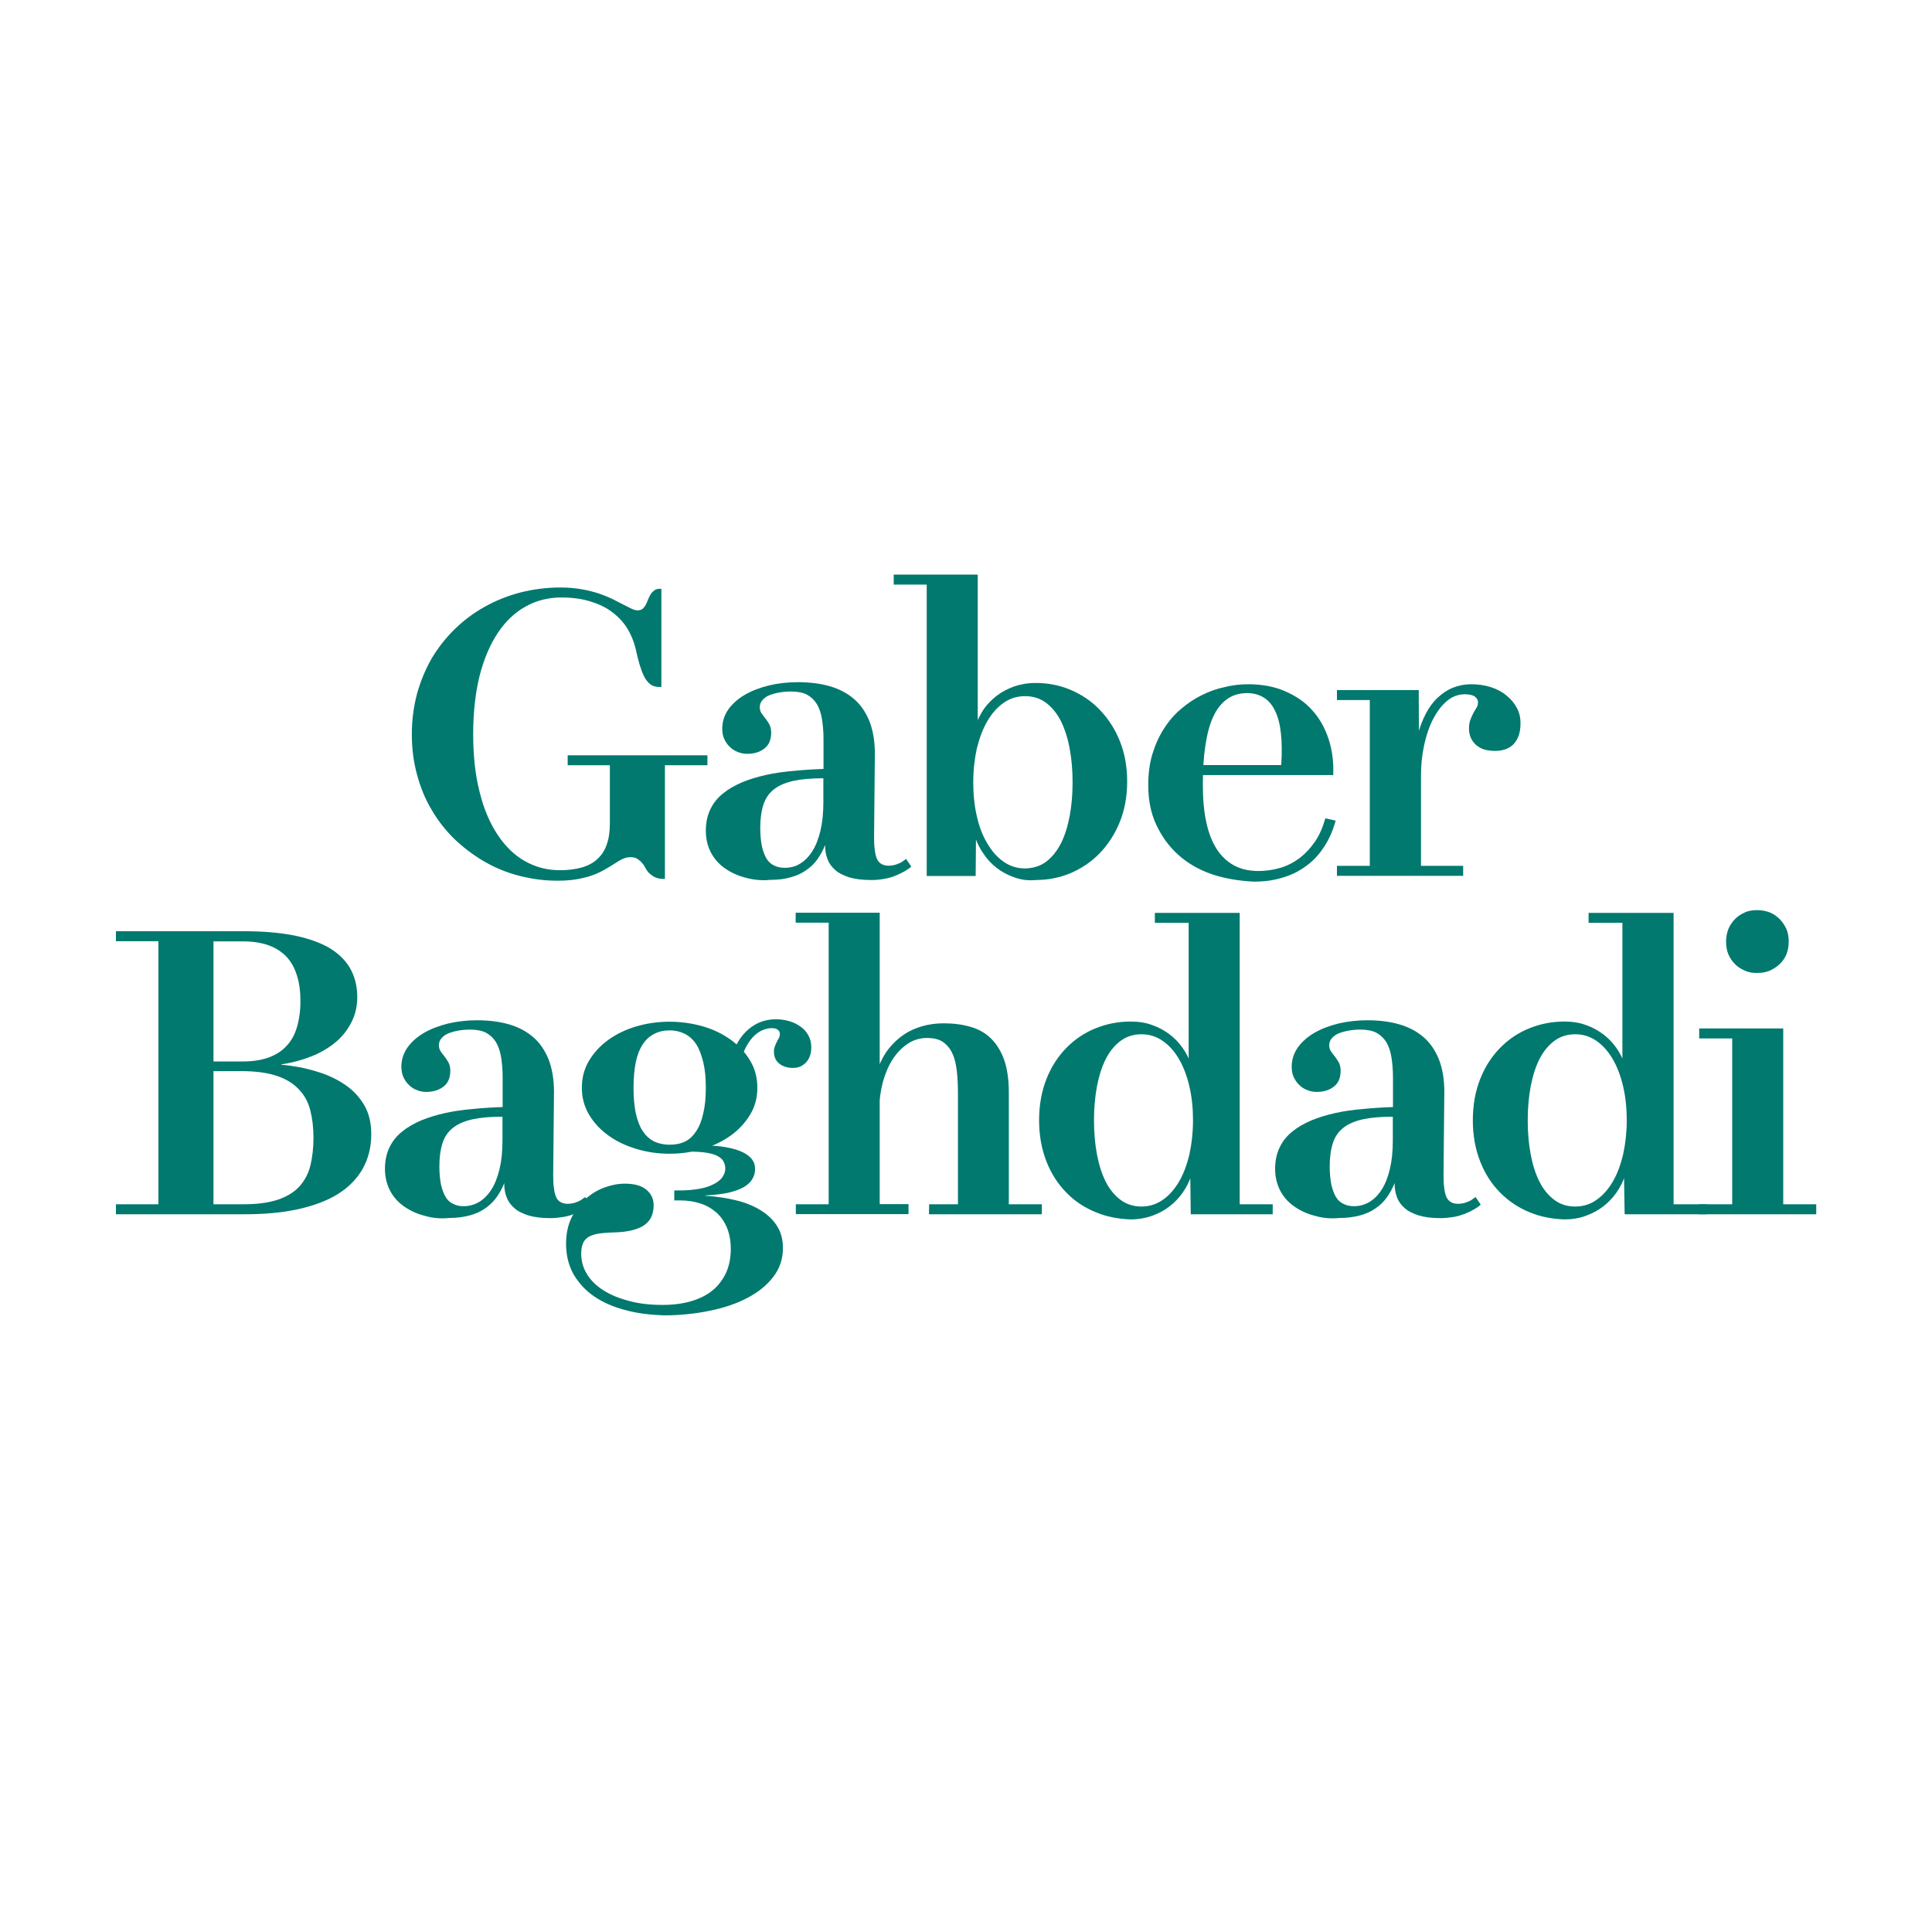 <?xml version="1.0" encoding="utf-8"?>
<!-- Generator: Adobe Illustrator 22.0.0, SVG Export Plug-In . SVG Version: 6.00 Build 0)  -->
<svg version="1.1" id="Layer_1" xmlns="http://www.w3.org/2000/svg" xmlns:xlink="http://www.w3.org/1999/xlink" x="0px" y="0px"
	 viewBox="0 0 1200 1200" style="enable-background:new 0 0 1200 1200;" xml:space="preserve">
<style type="text/css">
	.st0{fill:#01796F;}
</style>
<g>
	<g>
		<path class="st0" d="M322.6,544c-7.8-2-15.1-5-21.8-8.9s-12.8-8.5-18.5-13.9c-5.5-5.4-10.3-11.5-14.2-18.2c-4-6.7-7-14-9.1-22
			c-2.2-7.9-3.2-16.2-3.2-25s1.1-17,3.2-25c2.2-7.9,5.2-15.2,9.1-22c4-6.7,8.8-12.8,14.3-18.2c5.5-5.4,11.8-10.1,18.6-13.9
			c6.8-3.8,14.2-6.8,22.2-8.9c7.9-2,16.3-3.1,25-3.1c4.8,0,9.1,0.4,13.1,1.1c4,0.7,7.4,1.6,10.6,2.6c3.1,1.1,5.9,2.2,8.4,3.4
			c2.4,1.2,4.7,2.4,6.6,3.4s3.7,1.9,5.2,2.6c1.4,0.7,2.8,1.1,4,1.1c1.3,0,2.4-0.4,3.1-1c0.7-0.7,1.3-1.4,1.9-2.5c0.5-1,1-2,1.4-3.2
			c0.5-1.2,1-2.2,1.6-3.2c0.6-1,1.4-1.8,2.3-2.5c0.8-0.7,2.2-1,3.7-1h0.7v61h-1.3c-2.3,0-4.2-0.6-5.6-1.7c-1.4-1.1-2.8-2.8-3.8-4.8
			c-1.1-2.2-2-4.7-2.9-7.6c-0.8-3-1.7-6.4-2.5-10.1c-1.1-4.4-2.8-8.5-5.2-12.4c-2.4-3.8-5.5-7.1-9.4-10c-3.8-2.9-8.4-5-13.6-6.6
			c-5.2-1.6-11.2-2.4-17.8-2.4c-8.2,0-15.6,1.9-22.2,5.6c-6.7,3.7-12.5,9.2-17.3,16.4c-4.8,7.2-8.6,16.1-11.3,26.6
			c-2.6,10.6-4,22.6-4,36.1s1.3,25.7,4,36.1c2.6,10.6,6.4,19.4,11.2,26.6c4.8,7.2,10.4,12.7,17,16.4c6.6,3.7,13.8,5.6,21.6,5.6
			c5.2,0,9.7-0.6,13.7-1.7c4-1.2,7.2-2.9,9.7-5.3c2.6-2.4,4.6-5.4,5.8-9.1c1.3-3.6,1.9-8,1.9-13v-36.1h-26.2v-6.2h86.8v6.2h-26.4
			v70.6h-0.8c-2.3,0-4.1-0.4-5.5-1.1c-1.4-0.7-2.5-1.6-3.5-2.5c-1-1-1.7-2-2.3-3.2s-1.3-2.3-2.2-3.2c-0.8-1-1.8-1.8-2.9-2.5
			s-2.5-1-4.3-1c-1.7,0-3.2,0.4-4.7,1.1c-1.6,0.7-3.1,1.6-4.9,2.8c-1.7,1.1-3.6,2.3-5.8,3.5c-2,1.2-4.4,2.4-7.2,3.5
			c-2.8,1.1-5.9,1.9-9.5,2.6c-3.6,0.7-7.7,1.1-12.5,1.1C338.5,547.1,330.4,546,322.6,544z"/>
		<path class="st0" d="M462.5,545c-4.9-1.3-9.1-3.4-12.7-6s-6.4-5.9-8.4-9.8c-2-4-3-8.4-3-13.3c0-5,1-9.5,2.8-13.2
			c1.8-3.8,4.4-7.1,7.8-9.8c3.4-2.8,7.3-5,11.9-7c4.6-1.9,9.6-3.4,15-4.6c5.4-1.2,11.2-2,17.2-2.5c6-0.6,12.2-1,18.4-1.2v-18.5
			c0-4.8-0.4-9-1-12.7c-0.6-3.6-1.7-6.7-3.2-9.2c-1.6-2.5-3.6-4.4-6.2-5.8c-2.6-1.3-5.9-1.9-9.8-1.9c-2.4,0-4.8,0.2-7.2,0.6
			c-2.3,0.4-4.4,1-6.2,1.7c-1.8,0.7-3.2,1.8-4.3,3c-1.1,1.2-1.7,2.8-1.7,4.4c0,1.4,0.4,2.8,1.1,3.8c0.7,1.1,1.6,2.2,2.4,3.2
			c0.8,1.1,1.7,2.3,2.4,3.6s1.2,3.1,1.2,5.2c0,4.3-1.3,7.6-4.1,9.8c-2.8,2.3-6.4,3.4-10.8,3.4c-2.2,0-4.2-0.4-6-1.2
			c-1.9-0.7-3.5-1.8-4.9-3.2c-1.4-1.3-2.5-3-3.4-4.9s-1.2-4.1-1.2-6.4c0-4.3,1.3-8.3,3.8-11.9c2.6-3.6,6-6.6,10.3-9.1
			c4.3-2.5,9.4-4.4,15-5.8c5.6-1.3,11.6-2,17.8-2c7.3,0,13.9,0.8,19.8,2.5c5.9,1.7,10.9,4.3,15.1,7.9s7.3,8.2,9.6,13.8
			c2.2,5.6,3.4,12.4,3.4,20.3l-0.5,51.6c0,3.4,0.1,6.1,0.5,8.4c0.2,2.3,0.8,4.1,1.4,5.5c0.7,1.4,1.7,2.4,2.8,3c1.2,0.6,2.5,1,4.3,1
			c1.2,0,2.3-0.1,3.4-0.4c1.1-0.2,2-0.6,3-1c1-0.4,1.8-0.8,2.5-1.4c0.7-0.5,1.4-1,2-1.4l3.2,4.7c-1,1-2.3,1.9-4,2.9
			s-3.6,1.9-5.8,2.8s-4.6,1.6-7.2,2c-2.6,0.5-5.3,0.7-7.9,0.7c-5.5,0-10.1-0.6-13.7-1.7c-3.6-1.2-6.6-2.6-8.8-4.7
			c-2.2-1.9-3.8-4.2-4.7-6.8c-1-2.6-1.4-5.3-1.4-8.2v-0.4c-1.2,3.2-2.9,6.2-4.8,8.9s-4.2,4.9-7,6.8c-2.6,1.9-5.9,3.4-9.6,4.4
			c-3.7,1.1-8,1.6-12.8,1.6C472.7,547.1,467.4,546.4,462.5,545z M497,536.4c2.9-1.8,5.4-4.3,7.6-7.8c2.2-3.4,3.8-7.7,5-12.7
			s1.8-10.9,1.8-17.6v-14.9c-7.3,0-13.4,0.5-18.5,1.6c-5,1.1-9,2.8-12.1,5.2c-3.1,2.4-5.3,5.5-6.6,9.5c-1.3,4-2,8.8-2,14.5
			c0,4.3,0.4,8.2,1,11.3c0.7,3.1,1.7,5.8,2.9,7.8c1.2,2,2.9,3.5,4.8,4.3c1.9,1,4.1,1.4,6.5,1.4C490.9,539,494.2,538.2,497,536.4z"/>
		<path class="st0" d="M575.6,363.1h-20.5v-6.2h52.2v92.5l-4.6,36.6l3.5,34.2l-0.2,23.9h-30.4L575.6,363.1z M629.9,544.9
			c-4.1-1.4-7.7-3.4-10.8-5.8c-3.1-2.4-5.9-5.3-8-8.5c-2.3-3.2-4-6.6-5.3-10.1l-6-34.8l6.2-35.2c1.2-3.5,2.9-6.7,5-10
			c2.2-3.1,4.9-5.9,8-8.3c3.1-2.4,6.7-4.3,10.8-5.8c4.1-1.4,8.5-2.2,13.4-2.2c7.7,0,15,1.4,21.8,4.3c6.8,2.9,13,7,18.1,12.4
			c5.2,5.4,9.4,11.8,12.4,19.3c3.1,7.6,4.6,16,4.6,25.2c0,9.4-1.6,17.8-4.6,25.2c-3.1,7.6-7.2,13.9-12.4,19.3
			c-5.2,5.4-11.3,9.5-18.1,12.4c-6.8,2.9-14.2,4.3-21.8,4.3C638.4,547.1,634,546.4,629.9,544.9z M649.8,535.2
			c3.7-2.8,6.7-6.6,9.2-11.4c2.4-4.8,4.2-10.6,5.4-17s1.8-13.4,1.8-20.9c0-7.4-0.6-14.4-1.8-20.9s-3-12.1-5.4-17
			c-2.4-4.8-5.5-8.6-9.2-11.4c-3.7-2.8-8-4.2-13.2-4.2c-4.9,0-9.4,1.4-13.3,4.2c-4,2.8-7.3,6.6-10.1,11.4c-2.8,4.8-4.9,10.6-6.5,17
			c-1.4,6.5-2.2,13.4-2.2,20.9s0.7,14.4,2.2,20.9c1.4,6.5,3.6,12.2,6.5,17c2.8,4.8,6.1,8.6,10.1,11.4c4,2.8,8.4,4.2,13.3,4.2
			C641.6,539.3,646.1,538,649.8,535.2z"/>
		<path class="st0" d="M752.4,542.9c-7.9-2.8-14.9-6.8-20.6-12c-5.8-5.2-10.3-11.5-13.7-18.8c-3.4-7.3-4.9-15.5-4.9-24.4
			c0-7.1,0.8-13.6,2.6-19.4c1.8-5.9,4.2-11.2,7.2-15.8c3-4.7,6.5-8.8,10.6-12.2c4.1-3.5,8.4-6.4,13-8.6c4.6-2.3,9.4-4,14.3-5
			c4.9-1.2,9.7-1.7,14.4-1.7c8.5,0,16.1,1.4,22.8,4.3c6.7,2.9,12.4,6.7,16.9,11.8c4.6,5,7.9,11,10.2,17.9c2.3,7,3.2,14.4,2.9,22.4
			h-89.5l0.4-6.2h56.8c0.5-7.6,0.4-14.2-0.2-19.7c-0.6-5.6-1.8-10.3-3.6-13.9c-1.7-3.7-4.1-6.5-7-8.3c-2.9-1.8-6.4-2.8-10.3-2.8
			c-4.9,0-9,1.2-12.5,3.7s-6.4,6.1-8.6,10.9c-2.3,4.8-3.8,10.8-4.9,17.9c-1.1,7.1-1.6,15.2-1.6,24.5c0,8.9,0.7,16.7,2.2,23.3
			c1.4,6.7,3.6,12.2,6.5,16.7c2.9,4.4,6.5,7.8,10.8,10.1c4.3,2.3,9.4,3.4,15.1,3.4c4.7,0,9.2-0.7,13.7-2c4.3-1.3,8.3-3.4,11.9-6.1
			c3.6-2.8,6.7-6.1,9.5-10.2c2.8-4.1,4.8-8.9,6.4-14.4l6.4,1.4c-1.7,6.1-4,11.5-7.2,16.3c-3.1,4.8-6.8,8.8-11.3,12
			c-4.3,3.2-9.2,5.6-14.8,7.2c-5.5,1.7-11.3,2.4-17.6,2.4C769.1,547.1,760.3,545.6,752.4,542.9z"/>
		<path class="st0" d="M830.4,537.8h20.4v-103h-20.4v-6.2h50.8l0.1,26.6h1.3v82.6h26.2v6.2h-78.4V537.8z M921.8,465.5
			c-1.9-0.6-3.6-1.6-5-2.8c-1.3-1.2-2.4-2.6-3.2-4.3c-0.7-1.7-1.2-3.6-1.2-5.8c0-2.4,0.4-4.3,1-5.9c0.6-1.6,1.3-2.9,1.9-4.1
			c0.7-1.2,1.3-2.3,1.9-3.2c0.6-1,0.8-2,0.8-3.2c0-0.7-0.1-1.3-0.5-1.9c-0.4-0.6-0.8-1.2-1.4-1.6c-0.6-0.5-1.4-0.8-2.5-1.1
			c-1.1-0.2-2.3-0.4-3.6-0.4c-4.2,0-8,1.4-11.4,4.3s-6.2,6.7-8.6,11.4c-2.4,4.7-4.2,10.1-5.5,16.2c-1.3,6.1-1.9,12.4-1.9,18.6
			l-1.9-25.8c1.3-4.7,3-9,5-12.8c2-3.8,4.4-7.1,7.2-9.7c2.8-2.6,5.9-4.8,9.4-6.2c3.5-1.4,7.3-2.2,11.5-2.2c4.4,0,8.5,0.6,12.2,1.8
			c3.7,1.2,7,2.9,9.7,5.2c2.8,2.2,4.9,4.8,6.5,7.8s2.3,6.2,2.2,10c0,2.6-0.4,5-1.1,7.1c-0.7,2-1.8,3.7-3.1,5.2
			c-1.3,1.4-3,2.5-4.9,3.2c-1.9,0.7-4.1,1.1-6.5,1.1C926,466.4,923.9,466.1,921.8,465.5z"/>
	</g>
	<g>
		<path class="st0" d="M72,748h26.4V584.6H72v-6.2h79.9c11,0,20.9,0.8,29.5,2.4s16,4.1,22,7.3c6,3.4,10.6,7.6,13.7,12.7
			c3.1,5.2,4.8,11.3,4.8,18.4c0,5.8-1.2,11-3.6,15.7c-2.4,4.7-5.6,8.9-9.8,12.4c-4.2,3.5-9.2,6.5-15,8.8c-5.8,2.3-12,4-18.8,5v0.2
			c7.6,0.7,14.6,2,21.5,4.1c6.7,1.9,12.7,4.7,17.9,8.2c5.2,3.5,9.2,7.8,12.1,12.8c3,5,4.4,11.2,4.4,18.1c0,8-1.8,15.1-5.3,21.4
			c-3.5,6.2-8.6,11.4-15.2,15.6c-6.7,4.2-14.9,7.3-24.7,9.5c-9.8,2.2-21,3.2-33.6,3.2H72V748z M130.1,659.3h20.6
			c6.1,0,11.4-0.8,16-2.4c4.6-1.7,8.3-4,11.2-7.2c3-3.1,5.2-7.1,6.5-11.6c1.4-4.7,2.2-10.1,2.2-16.2c0-6.1-0.7-11.5-2.2-16.1
			c-1.4-4.6-3.6-8.5-6.5-11.6c-3-3.1-6.7-5.5-11.2-7.1c-4.6-1.6-9.8-2.4-16-2.4h-18.1V748h18.6c8.8,0,15.8-1,21.5-2.9
			c5.6-1.9,10.1-4.7,13.3-8.2c3.2-3.6,5.5-7.8,6.8-13c1.2-5,1.9-10.8,1.9-17.2s-0.7-12.1-2-17.2c-1.3-5-3.7-9.5-7.2-13
			c-3.4-3.6-7.9-6.4-13.7-8.3c-5.8-1.9-13-2.9-21.6-2.9h-20.2L130.1,659.3L130.1,659.3z"/>
		<path class="st0" d="M263.2,755c-4.9-1.3-9.1-3.4-12.7-6c-3.6-2.6-6.4-5.9-8.4-9.8c-2-4-3-8.4-3-13.3c0-5,1-9.5,2.8-13.2
			c1.8-3.8,4.4-7.1,7.8-9.8c3.4-2.8,7.3-5,11.9-7c4.6-1.9,9.6-3.4,15-4.6c5.4-1.2,11.2-2,17.2-2.5c6-0.6,12.2-1,18.4-1.2v-18.5
			c0-4.8-0.4-9-1-12.7c-0.6-3.6-1.7-6.7-3.2-9.2c-1.6-2.5-3.6-4.4-6.2-5.8c-2.6-1.3-5.9-1.9-9.8-1.9c-2.4,0-4.8,0.2-7.2,0.6
			c-2.3,0.4-4.4,1-6.2,1.7c-1.8,0.7-3.2,1.8-4.3,3s-1.7,2.8-1.7,4.4c0,1.4,0.4,2.8,1.1,3.8c0.7,1.1,1.6,2.2,2.4,3.2
			c0.8,1.1,1.7,2.3,2.4,3.6c0.7,1.3,1.2,3.1,1.2,5.2c0,4.3-1.3,7.6-4.1,9.8s-6.4,3.4-10.8,3.4c-2.2,0-4.2-0.4-6-1.2
			c-1.9-0.7-3.5-1.8-4.9-3.2c-1.4-1.3-2.5-3-3.4-4.9c-0.8-1.9-1.2-4.1-1.2-6.4c0-4.3,1.3-8.3,3.8-11.9c2.6-3.6,6-6.6,10.3-9.1
			s9.4-4.4,15-5.8c5.6-1.3,11.6-2,17.8-2c7.3,0,13.9,0.8,19.8,2.5c5.9,1.7,10.9,4.3,15.1,7.9c4.2,3.6,7.3,8.2,9.6,13.8
			c2.2,5.6,3.4,12.4,3.4,20.3l-0.5,51.6c0,3.4,0.1,6.1,0.5,8.4c0.2,2.3,0.8,4.1,1.4,5.5s1.7,2.4,2.8,3c1.2,0.6,2.5,1,4.3,1
			c1.2,0,2.3-0.1,3.4-0.4c1.1-0.2,2-0.6,3-1c1-0.4,1.8-0.8,2.5-1.4c0.7-0.5,1.4-1,2-1.4l3.2,4.7c-1,1-2.3,1.9-4,2.9
			c-1.7,1-3.6,1.9-5.8,2.8s-4.6,1.6-7.2,2s-5.3,0.7-7.9,0.7c-5.5,0-10.1-0.6-13.7-1.7c-3.6-1.2-6.6-2.6-8.8-4.7
			c-2.2-1.9-3.8-4.2-4.7-6.8c-1-2.6-1.4-5.3-1.4-8.2v-0.4c-1.2,3.2-2.9,6.2-4.8,8.9c-1.9,2.6-4.2,4.9-7,6.8
			c-2.6,1.9-5.9,3.4-9.6,4.4s-8,1.6-12.8,1.6C273.5,757.1,268.1,756.5,263.2,755z M297.7,746.5c2.9-1.8,5.4-4.3,7.6-7.8
			c2.2-3.4,3.8-7.7,5-12.7c1.2-5,1.8-10.9,1.8-17.6v-14.8c-7.3,0-13.4,0.5-18.5,1.6c-5,1.1-9,2.8-12.1,5.2c-3.1,2.4-5.3,5.5-6.6,9.5
			s-2,8.8-2,14.5c0,4.3,0.4,8.2,1,11.3c0.7,3.1,1.7,5.8,2.9,7.8c1.2,2,2.9,3.5,4.8,4.3c1.9,1,4.1,1.4,6.5,1.4
			C291.6,749.2,294.8,748.2,297.7,746.5z"/>
		<path class="st0" d="M388.7,813.8c-7.4-1.9-13.9-4.7-19.4-8.4c-5.5-3.7-9.8-8.4-13-13.8c-3.1-5.5-4.7-11.9-4.7-19
			c0-6.2,1.1-11.6,3.4-16.3s5.2-8.5,8.6-11.6c3.6-3.1,7.4-5.5,11.8-7.1c4.3-1.6,8.5-2.4,12.7-2.4c5.9,0,10.3,1.2,13.3,3.7
			c3.1,2.5,4.6,5.8,4.6,9.8c0,2.5-0.5,4.8-1.3,6.8c-0.8,2-2.3,3.7-4.2,5.2s-4.4,2.5-7.7,3.4c-3.2,0.8-7.2,1.3-12,1.4
			c-3.7,0.1-7,0.4-9.5,0.8c-2.5,0.5-4.6,1.2-6.1,2.2c-1.6,1.1-2.6,2.4-3.2,4c-0.7,1.7-1,3.7-1,6.2c0,4.6,1.2,8.9,3.6,12.7
			c2.4,4,5.9,7.3,10.3,10.1c4.4,2.8,9.8,5,16.1,6.6c6.2,1.7,13.1,2.4,20.6,2.4c6.7,0,12.7-0.8,18-2.4s9.6-3.8,13.2-6.8
			c3.6-3,6.2-6.6,8.2-10.8c1.9-4.3,2.9-9.1,2.9-14.6c0-5.2-0.8-9.6-2.4-13.4c-1.6-3.8-3.8-7-6.7-9.5c-2.9-2.5-6.2-4.4-10.1-5.6
			c-3.8-1.2-7.9-1.8-12.4-1.8h-3.5v-6.2h3.7c4.4,0,8.4-0.4,11.8-1c3.5-0.6,6.4-1.6,8.8-2.8s4.3-2.6,5.5-4.3c1.2-1.7,1.9-3.5,1.9-5.5
			c0-1.4-0.4-2.9-1-4.2c-0.6-1.3-1.8-2.4-3.5-3.4c-1.7-1-4-1.7-7-2.2c-3-0.5-6.8-0.7-11.5-0.7l2.2-3.6c4.9-0.2,9.6-0.2,14.4,0
			c4.7,0.4,8.9,1.1,12.6,2.2c3.7,1.1,6.7,2.6,8.9,4.6c2.3,2,3.4,4.6,3.4,7.6c0,2.3-0.6,4.4-1.8,6.4c-1.2,1.9-3,3.6-5.5,5
			c-2.5,1.4-5.8,2.5-9.6,3.4c-3.8,0.8-8.5,1.3-14,1.6v0.2c7,0.5,13.4,1.4,19.3,2.9c5.9,1.4,11,3.6,15.2,6.2
			c4.2,2.6,7.7,5.9,10.1,9.8c2.4,3.8,3.6,8.4,3.6,13.6c0,6.7-2,12.7-6,17.9c-4,5.2-9.4,9.6-16.2,13.1c-6.8,3.6-14.6,6.2-23.6,8
			c-8.9,1.8-18.4,2.8-28.1,2.8C404.2,816.7,396.1,815.8,388.7,813.8z M395.2,713.6c-6.6-2-12.5-4.8-17.4-8.4c-5-3.6-9-7.9-12-13
			s-4.4-10.6-4.4-16.6s1.4-11.6,4.4-16.7c3-5,7-9.4,12-13c5-3.6,10.8-6.4,17.4-8.4c6.6-1.9,13.4-2.9,20.6-2.9c7.2,0,14.2,1,20.8,2.9
			c6.6,1.9,12.5,4.8,17.4,8.4c5,3.6,9,7.9,12,13c3,5,4.4,10.6,4.4,16.7s-1.4,11.6-4.4,16.6c-3,5-7,9.4-12,13
			c-5,3.6-10.8,6.5-17.4,8.4c-6.6,2-13.6,3-20.8,3C408.6,716.6,401.8,715.6,395.2,713.6z M425.5,709c2.8-1.3,5-3.5,7-6.5
			c1.9-2.9,3.4-6.6,4.3-11c1.1-4.4,1.6-9.7,1.6-15.8c0-6.2-0.5-11.5-1.6-16c-1.1-4.4-2.5-8.2-4.3-11c-1.9-2.9-4.2-5-7-6.5
			c-2.8-1.4-6-2.2-9.7-2.2c-3.6,0-6.7,0.7-9.5,2.2c-2.8,1.4-5.2,3.6-7.1,6.5c-1.9,2.9-3.4,6.6-4.3,11s-1.4,9.8-1.4,16
			c0,6.1,0.5,11.4,1.4,15.8c1,4.4,2.4,8.2,4.3,11c1.9,2.9,4.2,5,7.1,6.5c2.8,1.3,6,2,9.5,2C419.5,711,422.8,710.4,425.5,709z
			 M456.5,650.9c2.4-5.5,5.8-9.8,10.2-13c4.4-3.2,9.5-4.8,15.2-4.8c3,0,5.8,0.4,8.4,1.2c2.6,0.7,4.9,1.9,7,3.4
			c2,1.4,3.6,3.2,4.8,5.4c1.2,2.2,1.8,4.6,1.8,7.3c0,1.8-0.2,3.5-0.7,5c-0.5,1.6-1.2,2.9-2.2,4.1c-1,1.2-2.2,2-3.6,2.8
			c-1.4,0.7-3.1,1-5,1c-3.2,0-6-0.8-8.3-2.6c-2.3-1.8-3.4-4.3-3.4-7.6c0-1.2,0.2-2.3,0.6-3.2c0.4-1,0.7-1.9,1.2-2.8
			c0.5-0.8,0.8-1.7,1.3-2.4c0.4-0.7,0.6-1.6,0.6-2.5c0-1.1-0.5-2-1.3-2.6c-0.8-0.7-2.2-1-3.8-1c-1.7,0-3.4,0.4-5,1
			c-1.7,0.6-3.4,1.6-4.9,2.9c-1.6,1.3-3,3-4.3,4.9s-2.5,4.3-3.6,7L456.5,650.9z"/>
		<path class="st0" d="M494.2,748h20.5V573.1h-20.5v-6.2h52.2v181h17.9v6.2h-70V748H494.2z M577.1,748H595v-68.4
			c0-5.3-0.2-10-0.7-14.3c-0.5-4.3-1.3-8-2.8-11c-1.3-3-3.4-5.4-5.8-7.1c-2.4-1.7-5.9-2.5-10-2.5c-4.3,0-8.3,1.2-11.9,3.6
			c-3.6,2.4-6.7,5.6-9.4,9.7c-2.6,4.1-4.6,8.9-6.1,14.3c-1.4,5.4-2.2,11.2-2.2,17.2l-0.1-27.6c1.7-4.1,3.7-7.8,6.4-11
			c2.6-3.2,5.6-6,9-8.3s7.2-4,11.4-5.2s8.6-1.8,13.3-1.8c6.1,0,11.6,0.7,16.7,2.2c5,1.4,9.2,3.8,12.7,7.2c3.5,3.4,6.2,7.8,8.2,13.3
			c1.9,5.5,2.9,12.2,2.9,20.3v69.4h20.5v6.2h-70.1L577.1,748L577.1,748z"/>
		<path class="st0" d="M680.5,752.9c-6.8-2.8-13-6.8-18.1-12.1c-5.2-5.3-9.4-11.6-12.4-19.3c-3-7.6-4.6-16.1-4.6-25.7
			c0-9.6,1.6-18.1,4.6-25.7c3-7.6,7.2-14,12.4-19.3c5.2-5.3,11.3-9.4,18.1-12.1c6.8-2.8,14.2-4.2,21.8-4.2c4.9,0,9.5,0.7,13.4,2.2
			c4.1,1.4,7.6,3.4,10.8,5.8c3.2,2.4,5.8,5.2,8,8.3c2.2,3.1,4,6.5,5,10l6.2,35.2l-6,34.8c-1.2,3.5-2.9,6.8-5.2,10.1
			c-2.3,3.2-4.9,6-8.2,8.5c-3.1,2.4-6.7,4.3-10.8,5.8c-4.1,1.4-8.5,2.2-13.4,2.2C694.6,757.1,687.4,755.8,680.5,752.9z M722.3,745.2
			c4-2.8,7.3-6.6,10.1-11.4c2.8-4.8,4.9-10.6,6.4-17c1.4-6.5,2.2-13.4,2.2-20.9s-0.7-14.4-2.2-20.9s-3.6-12.1-6.4-17
			c-2.8-4.8-6.1-8.6-10.1-11.4c-4-2.8-8.4-4.2-13.3-4.2c-5,0-9.4,1.4-13.1,4.2c-3.7,2.8-6.8,6.6-9.2,11.4s-4.2,10.6-5.4,17
			c-1.2,6.5-1.8,13.4-1.8,20.9s0.6,14.4,1.8,20.9c1.2,6.5,3,12.2,5.4,17s5.5,8.6,9.2,11.4c3.7,2.8,8.2,4.2,13.1,4.2
			C713.9,749.4,718.3,748,722.3,745.2z M739.3,730.2l3.4-34.1l-4.4-36.6v-86.3h-21V567H770v181h20.5v6.2h-50.9L739.3,730.2z"/>
		<path class="st0" d="M816.1,755c-4.9-1.3-9.1-3.4-12.7-6c-3.6-2.6-6.4-5.9-8.4-9.8c-2-4-3-8.4-3-13.3c0-5,1-9.5,2.8-13.2
			c1.8-3.8,4.4-7.1,7.8-9.8c3.4-2.8,7.3-5,11.9-7c4.6-1.9,9.6-3.4,15-4.6c5.4-1.2,11.2-2,17.3-2.5c6-0.6,12.2-1,18.4-1.2v-18.5
			c0-4.8-0.4-9-1-12.7c-0.6-3.6-1.7-6.7-3.2-9.2c-1.6-2.5-3.6-4.4-6.2-5.8c-2.6-1.3-5.9-1.9-9.8-1.9c-2.4,0-4.8,0.2-7.2,0.6
			c-2.3,0.4-4.4,1-6.2,1.7c-1.8,0.7-3.2,1.8-4.3,3c-1.1,1.2-1.7,2.8-1.7,4.4c0,1.4,0.4,2.8,1.1,3.8c0.7,1.1,1.6,2.2,2.4,3.2
			c0.8,1.1,1.7,2.3,2.4,3.6c0.7,1.3,1.2,3.1,1.2,5.2c0,4.3-1.3,7.6-4.1,9.8c-2.8,2.3-6.4,3.4-10.8,3.4c-2.2,0-4.2-0.4-6-1.2
			c-1.9-0.7-3.5-1.8-4.9-3.2c-1.4-1.3-2.5-3-3.4-4.9s-1.2-4.1-1.2-6.4c0-4.3,1.3-8.3,3.8-11.9c2.6-3.6,6-6.6,10.3-9.1
			c4.3-2.5,9.4-4.4,15-5.8c5.6-1.3,11.6-2,17.8-2c7.3,0,13.9,0.8,19.8,2.5c5.9,1.7,10.9,4.3,15.1,7.9c4.2,3.6,7.3,8.2,9.6,13.8
			c2.2,5.6,3.4,12.4,3.4,20.3l-0.5,51.6c0,3.4,0.1,6.1,0.5,8.4c0.2,2.3,0.8,4.1,1.4,5.5c0.7,1.4,1.7,2.4,2.8,3s2.5,1,4.3,1
			c1.2,0,2.3-0.1,3.4-0.4c1.1-0.2,2-0.6,3-1c1-0.4,1.8-0.8,2.5-1.4c0.7-0.5,1.4-1,2-1.4l3.2,4.7c-1,1-2.3,1.9-4,2.9
			c-1.7,1-3.6,1.9-5.8,2.8c-2.2,0.8-4.6,1.6-7.2,2s-5.3,0.7-7.9,0.7c-5.5,0-10.1-0.6-13.7-1.7c-3.6-1.2-6.6-2.6-8.8-4.7
			c-2.2-1.9-3.8-4.2-4.7-6.8s-1.4-5.3-1.4-8.2v-0.4c-1.2,3.2-2.9,6.2-4.8,8.9s-4.2,4.9-7,6.8c-2.6,1.9-5.9,3.4-9.6,4.4
			s-8,1.6-12.8,1.6C826.3,757.1,821,756.5,816.1,755z M850.7,746.5c2.9-1.8,5.4-4.3,7.6-7.8c2.2-3.4,3.8-7.7,5-12.7
			c1.2-5,1.8-10.9,1.8-17.6v-14.8c-7.3,0-13.4,0.5-18.5,1.6c-5,1.1-9,2.8-12.1,5.2c-3.1,2.4-5.3,5.5-6.6,9.5c-1.3,4-2,8.8-2,14.5
			c0,4.3,0.4,8.2,1,11.3c0.7,3.1,1.7,5.8,2.9,7.8c1.2,2,2.9,3.5,4.8,4.3c1.9,1,4.1,1.4,6.5,1.4C844.6,749.2,847.8,748.2,850.7,746.5
			z"/>
		<path class="st0" d="M949.9,752.9c-6.8-2.8-12.8-6.8-18.1-12.1c-5.2-5.3-9.4-11.6-12.4-19.3c-3-7.6-4.6-16.1-4.6-25.7
			c0-9.6,1.6-18.1,4.6-25.7c3-7.6,7.2-14,12.4-19.3c5.2-5.3,11.3-9.4,18.1-12.1c6.8-2.8,14.2-4.2,21.8-4.2c4.9,0,9.5,0.7,13.4,2.2
			c4.1,1.4,7.6,3.4,10.8,5.8c3.2,2.4,5.8,5.2,8,8.3c2.2,3.1,4,6.5,5,10l6.2,35.2l-6,34.8c-1.2,3.5-2.9,6.8-5.2,10.1
			c-2.3,3.2-4.9,6-8.2,8.5c-3.1,2.4-6.7,4.3-10.8,5.8s-8.5,2.2-13.4,2.2C964.1,757.1,956.8,755.8,949.9,752.9z M991.7,745.2
			c4-2.8,7.3-6.6,10.1-11.4c2.8-4.8,4.9-10.6,6.4-17c1.4-6.5,2.2-13.4,2.2-20.9s-0.7-14.4-2.2-20.9s-3.6-12.1-6.4-17
			c-2.8-4.8-6.1-8.6-10.1-11.4c-4-2.8-8.4-4.2-13.3-4.2c-5,0-9.4,1.4-13.1,4.2c-3.7,2.8-6.8,6.6-9.2,11.4c-2.4,4.8-4.2,10.6-5.4,17
			s-1.8,13.4-1.8,20.9s0.6,14.4,1.8,20.9c1.2,6.5,3,12.2,5.4,17c2.4,4.8,5.5,8.6,9.2,11.4c3.7,2.8,8,4.2,13.1,4.2
			C983.3,749.4,987.8,748,991.7,745.2z M1008.7,730.2l3.4-34.1l-4.4-36.6v-86.3h-21V567h52.8v181h20.5v6.2h-50.9L1008.7,730.2z"/>
		<path class="st0" d="M1055.4,748h20.5V645h-20.5v-6.2h52.2V748h20.5v6.2h-72.6V748H1055.4z M1083.8,602.9c-2.4-1-4.6-2.4-6.2-4.1
			c-1.7-1.7-3.1-3.7-4.1-6.1c-1-2.4-1.4-5-1.4-7.9c0-2.8,0.5-5.3,1.4-7.7c1-2.4,2.4-4.4,4.1-6.2s3.8-3.1,6.2-4.2
			c2.4-1.1,5-1.4,7.8-1.4c2.6,0,5.2,0.5,7.6,1.4c2.4,1,4.4,2.4,6.2,4.2c1.8,1.8,3.1,3.8,4.2,6.2c1,2.4,1.4,4.9,1.4,7.7
			c0,2.9-0.5,5.5-1.4,7.9c-1,2.4-2.4,4.4-4.2,6.1c-1.8,1.7-3.8,3-6.2,4.1c-2.4,1-4.9,1.4-7.6,1.4
			C1088.9,604.4,1086.2,604,1083.8,602.9z"/>
	</g>
</g>
</svg>
